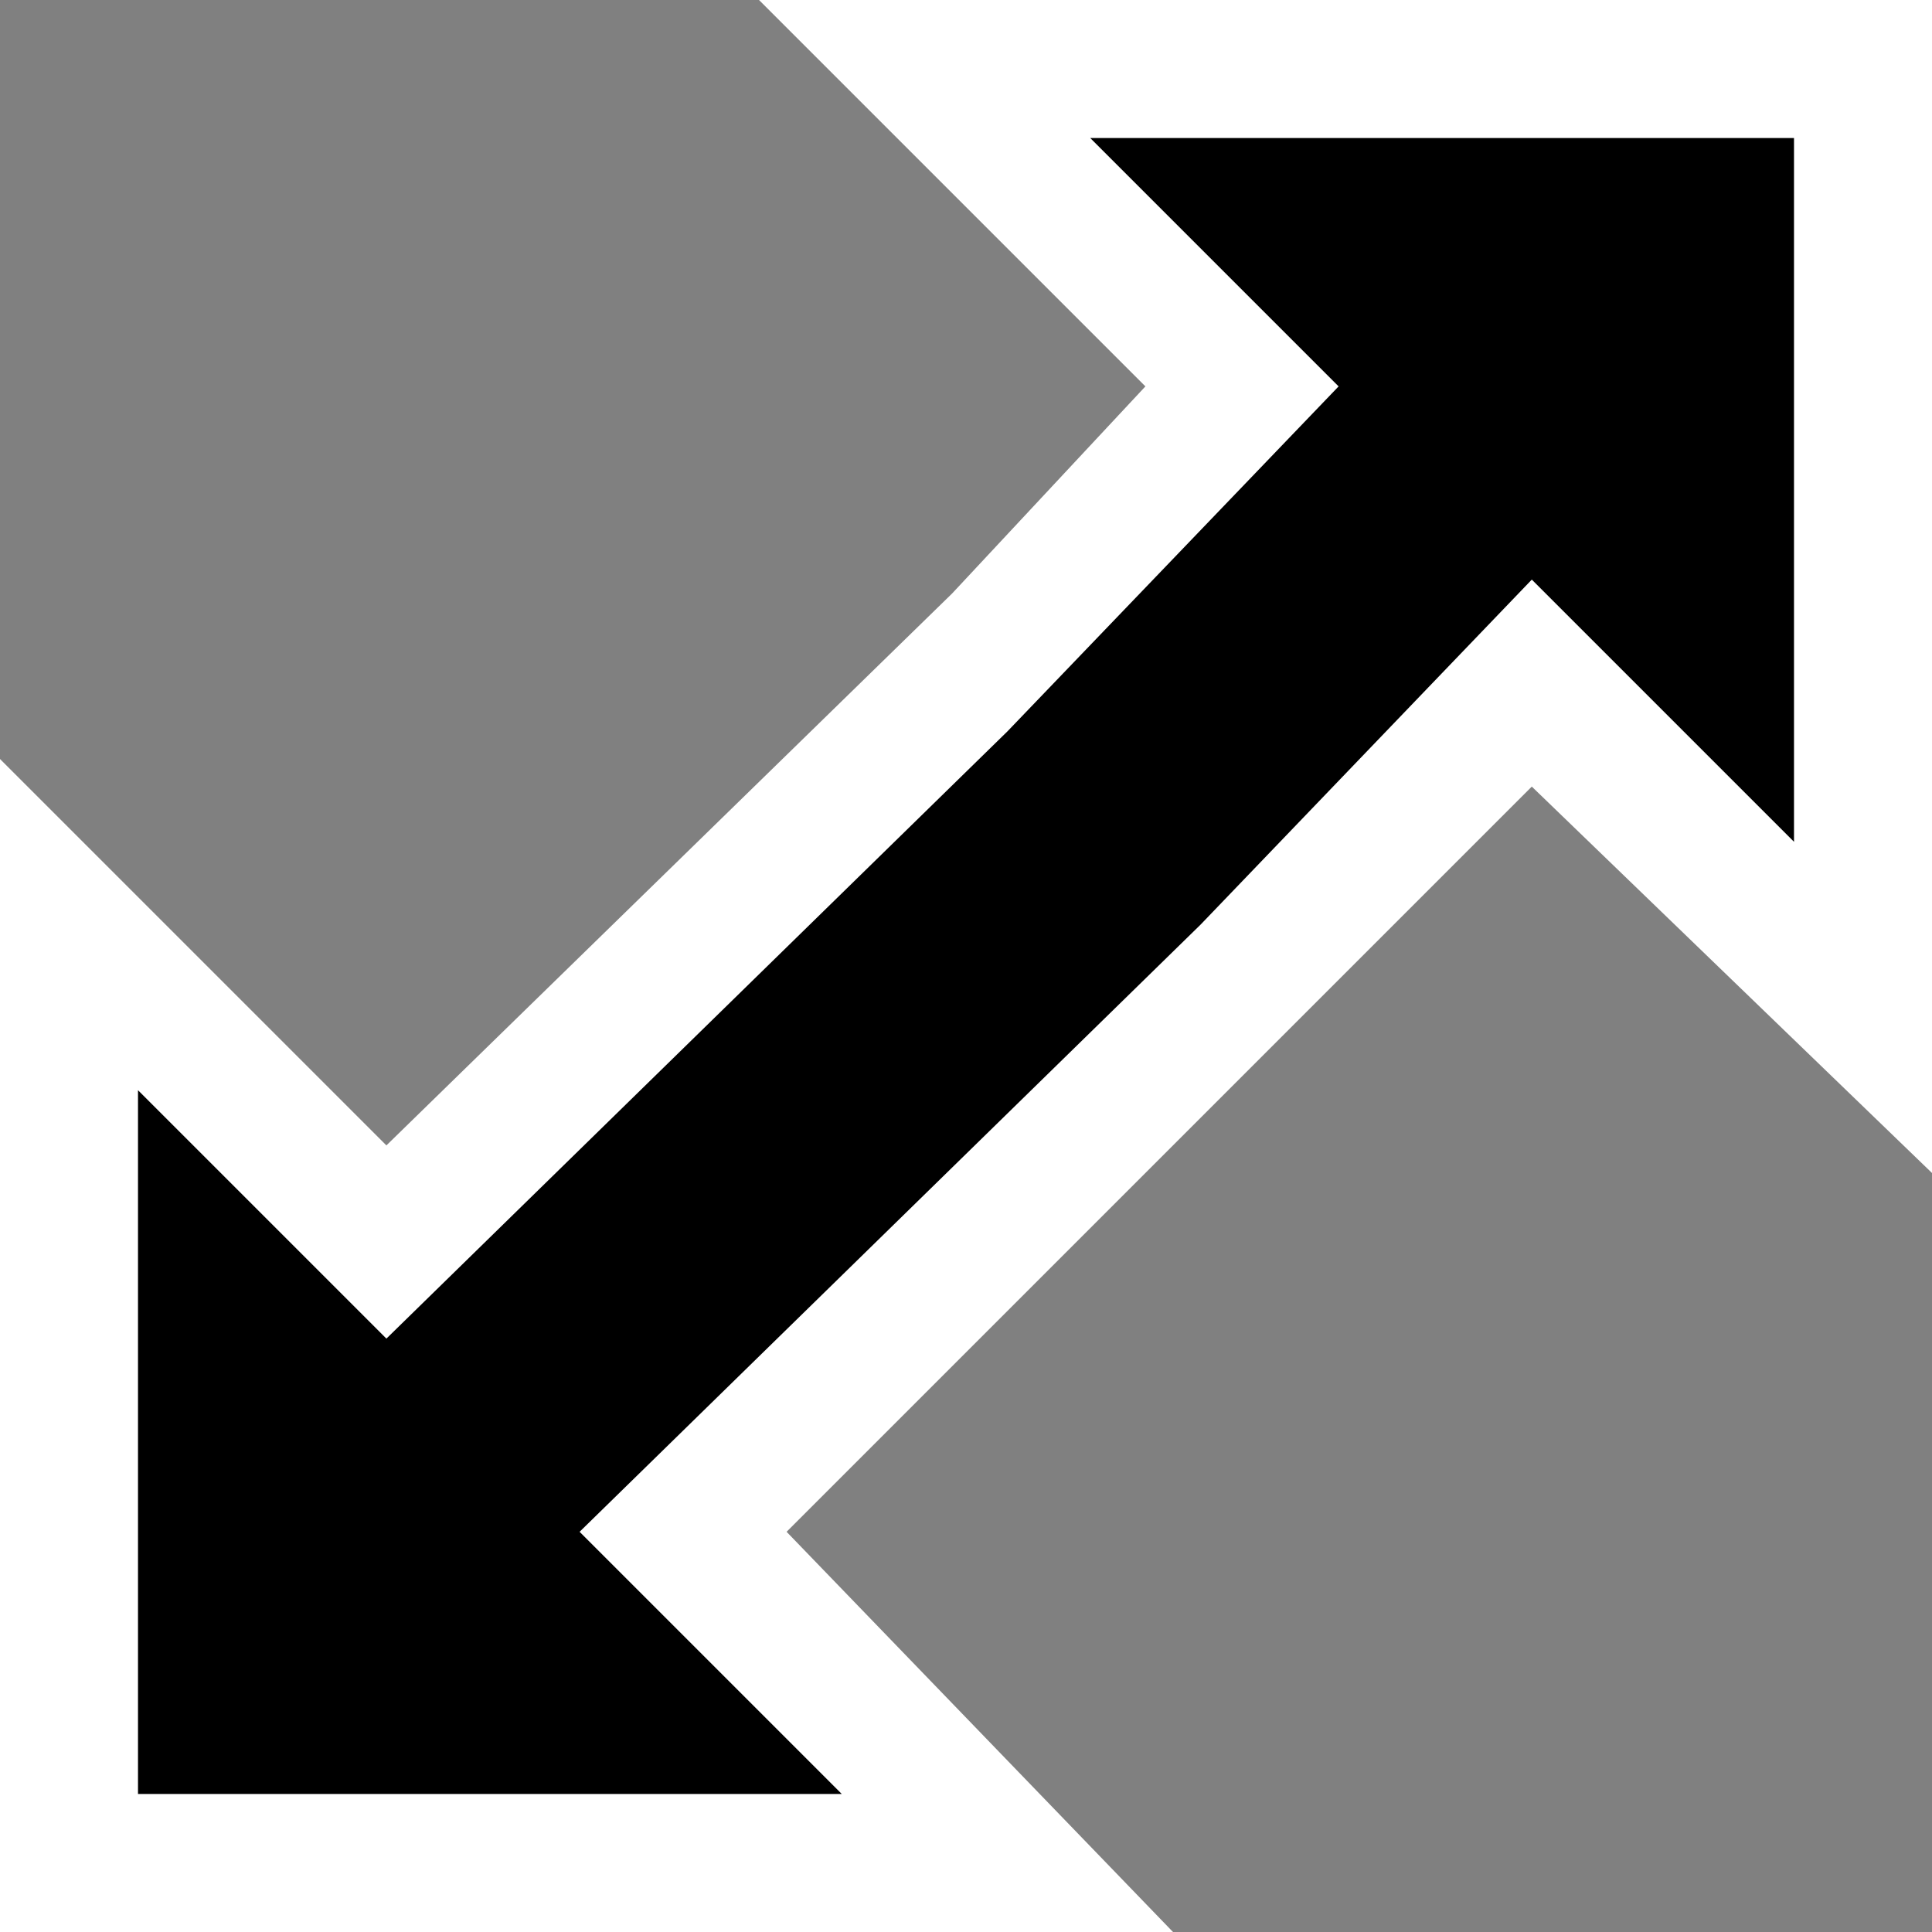 <?xml version="1.0" encoding="utf-8"?>
<!-- Generator: Adobe Illustrator 20.1.0, SVG Export Plug-In . SVG Version: 6.00 Build 0)  -->
<svg version="1.1" id="Layer_1" xmlns="http://www.w3.org/2000/svg" xmlns:xlink="http://www.w3.org/1999/xlink" x="0px" y="0px"
	 viewBox="0 0 14 14" style="enable-background:new 0 0 14 14;" xml:space="preserve">
<rect x="0" y="0" width="14" height="14" fill="#808080" stroke="none"/>
<style type="text/css">
	.st0{fill:#FFFFFF;}
</style>
<polygon class="st0" points="9.7,7.1 5.7,11.1 8.5,14 0,14 0,5.5 2.8,8.3 6.9,4.3 8.3,2.8 5.5,0 14,0 14,8.5 11.1,5.7 "/>
<polygon points="8.7,6.7 4.2,11.1 6.1,13 1,13 1,7.9 2.8,9.7 7.3,5.3 9.7,2.8 7.9,1 13,1 13,6.1 11.1,4.2 "/>
</svg>
